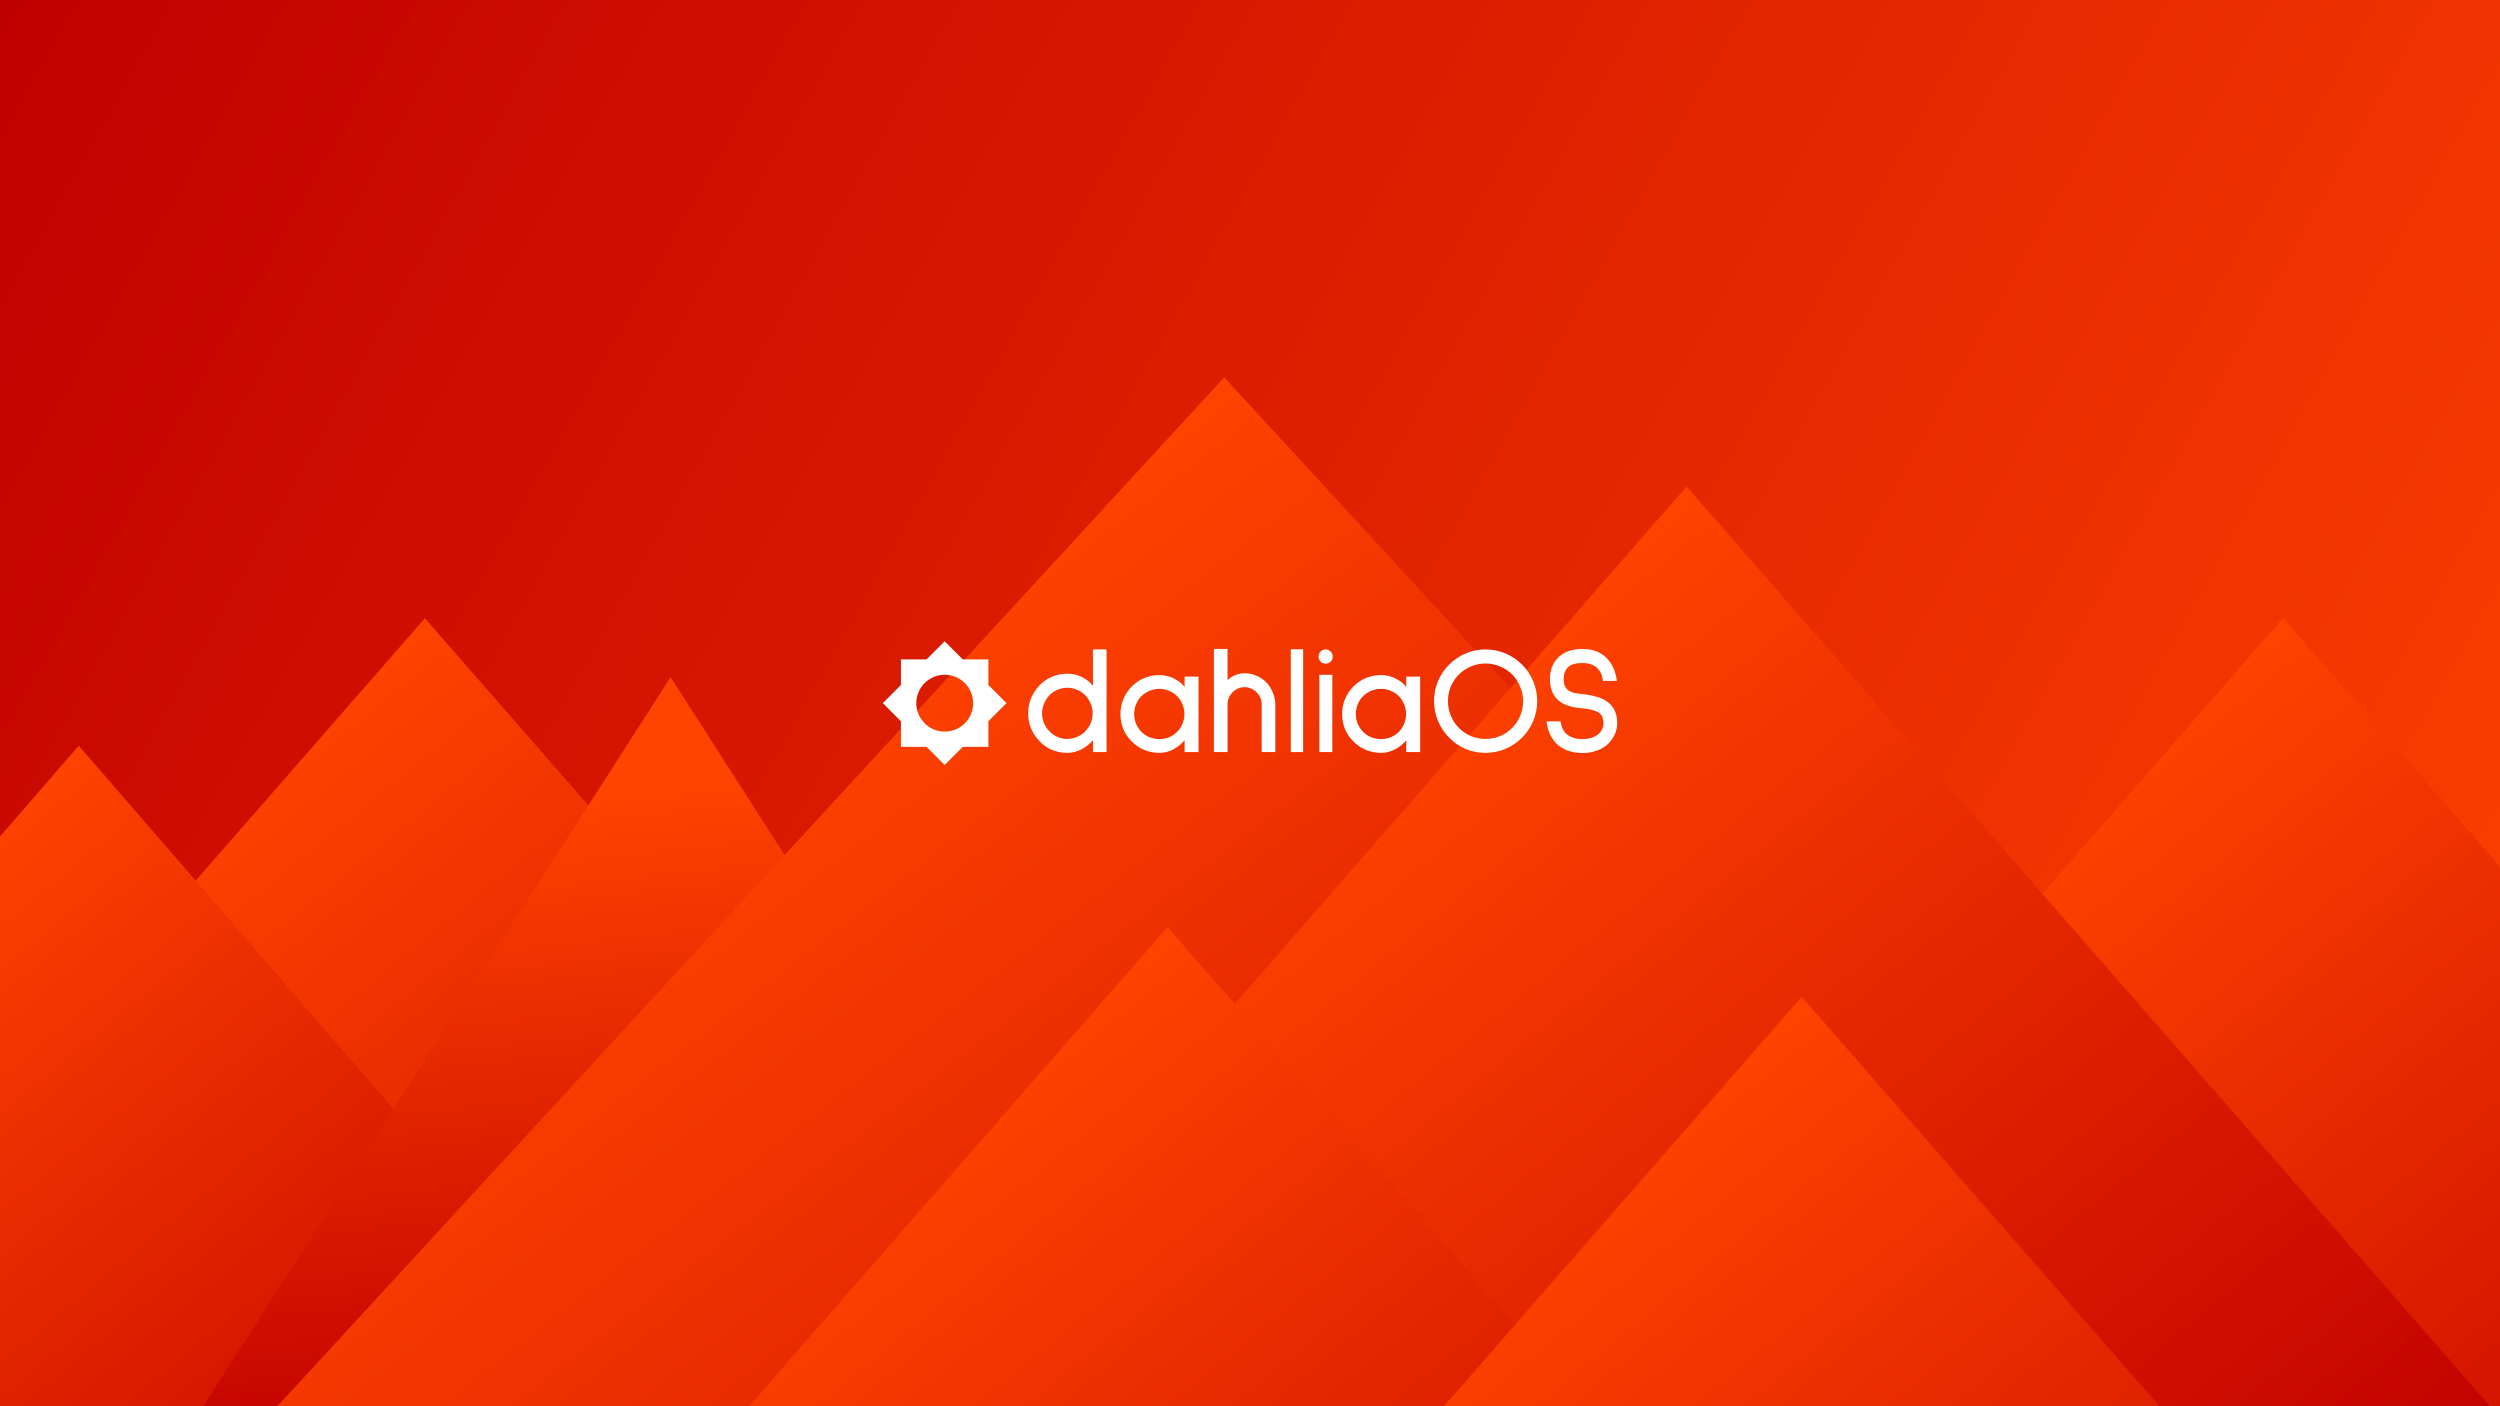 <svg width="3840" height="2160" viewBox="0 0 3840 2160" fill="none" xmlns="http://www.w3.org/2000/svg">
<rect x="0" y="0" width="3840" height="2160" fill="#333333" stroke="none"/>
<g clip-path="url(#clip0_24_2)">
<rect width="3840" height="2160" fill="url(#paint0_linear_24_2)"/>
<g clip-path="url(#clip1_24_2)">
<path fill-rule="evenodd" clip-rule="evenodd" d="M652.649 949.625L1710 2160H-404.703L652.649 949.625Z" fill="url(#paint1_linear_24_2)"/>
<path fill-rule="evenodd" clip-rule="evenodd" d="M120.947 1145.32L1000 2160H-758.109L120.947 1145.32Z" fill="url(#paint2_linear_24_2)"/>
<path fill-rule="evenodd" clip-rule="evenodd" d="M1030 1040.07L1748 2160H312L1030 1040.07Z" fill="url(#paint3_linear_24_2)"/>
<path fill-rule="evenodd" clip-rule="evenodd" d="M3506.65 949.625L4564 2160H2449.3L3506.65 949.625Z" fill="url(#paint4_linear_24_2)"/>
<path fill-rule="evenodd" clip-rule="evenodd" d="M1880.42 579.605L3334.85 2160H426L1880.42 579.605Z" fill="url(#paint5_linear_24_2)"/>
<path fill-rule="evenodd" clip-rule="evenodd" d="M2590.65 747.348L3824.7 2160H1356.59L2590.65 747.348Z" fill="url(#paint6_linear_24_2)"/>
<path fill-rule="evenodd" clip-rule="evenodd" d="M1793.35 1424.07L2850.7 2634.45H736L1793.35 1424.07Z" fill="url(#paint7_linear_24_2)"/>
<path fill-rule="evenodd" clip-rule="evenodd" d="M2767.35 1530.97L3824.7 2741.34H1710L2767.35 1530.97Z" fill="url(#paint8_linear_24_2)"/>
</g>
<path fill-rule="evenodd" clip-rule="evenodd" d="M1451 985L1478.82 1012.82H1518.18V1052.18L1546 1080L1518.18 1107.82V1147.18H1478.82L1451 1175L1423.18 1147.18H1383.82V1107.82L1356 1080L1383.82 1052.18V1012.82H1423.18L1451 985ZM1451.1 1123.77C1475.22 1123.77 1494.77 1104.22 1494.77 1080.1C1494.77 1055.99 1475.22 1036.44 1451.1 1036.44C1426.99 1036.44 1407.44 1055.99 1407.44 1080.1C1407.44 1104.22 1426.99 1123.77 1451.1 1123.77Z" fill="white"/>
<path d="M1678.76 1155.21V1136.92C1673.7 1142.94 1667.68 1147.69 1660.71 1151.17C1653.9 1154.65 1646.78 1156.4 1639.34 1156.4C1630.95 1156.4 1623.11 1154.89 1615.83 1151.88C1608.54 1148.72 1602.21 1144.28 1596.83 1138.58C1591.28 1132.88 1586.93 1126.39 1583.76 1119.11C1580.75 1111.67 1579.25 1103.83 1579.25 1095.6C1579.25 1087.36 1580.75 1079.6 1583.76 1072.32C1586.93 1064.88 1591.28 1058.31 1596.83 1052.61C1602.21 1046.91 1608.54 1042.55 1615.83 1039.55C1623.11 1036.38 1630.95 1034.8 1639.34 1034.8C1647.57 1034.8 1655.01 1036.46 1661.66 1039.78C1668.47 1043.11 1674.17 1047.7 1678.76 1053.56V997.508H1699.66V1155.21H1678.76ZM1639.34 1056.41C1634.11 1056.41 1629.13 1057.44 1624.38 1059.5C1619.63 1061.4 1615.51 1064.17 1612.03 1067.81C1608.54 1071.45 1605.77 1075.72 1603.71 1080.63C1601.65 1085.38 1600.63 1090.37 1600.63 1095.6C1600.63 1106.2 1604.43 1115.47 1612.03 1123.38C1615.51 1127.02 1619.63 1129.87 1624.38 1131.93C1629.13 1133.99 1634.11 1135.02 1639.34 1135.02C1644.56 1135.02 1649.55 1133.99 1654.3 1131.93C1659.21 1129.87 1663.4 1127.02 1666.89 1123.38C1674.49 1115.47 1678.29 1106.2 1678.29 1095.6C1678.29 1090.37 1677.26 1085.38 1675.2 1080.63C1673.14 1075.72 1670.37 1071.45 1666.89 1067.81C1663.4 1064.17 1659.21 1061.4 1654.3 1059.5C1649.55 1057.44 1644.56 1056.41 1639.34 1056.41Z" fill="white"/>
<path d="M1819.52 1155.21V1137.16C1814.46 1143.02 1808.6 1147.69 1801.95 1151.17C1795.3 1154.65 1788.25 1156.4 1780.81 1156.4C1772.58 1156.4 1764.82 1154.89 1757.54 1151.88C1750.41 1148.87 1744.08 1144.6 1738.54 1139.06C1732.99 1133.67 1728.64 1127.34 1725.47 1120.06C1722.47 1112.62 1720.96 1104.86 1720.96 1096.78C1720.96 1088.71 1722.47 1081.03 1725.47 1073.75C1728.64 1066.3 1732.99 1059.81 1738.54 1054.27C1744.08 1048.73 1750.41 1044.45 1757.54 1041.45C1764.82 1038.44 1772.58 1036.93 1780.81 1036.93C1788.41 1036.93 1795.54 1038.52 1802.19 1041.68C1808.99 1044.85 1814.77 1049.28 1819.52 1054.98V1039.31H1840.9V1155.21H1819.52ZM1780.81 1058.07C1775.59 1058.07 1770.52 1059.1 1765.61 1061.16C1760.86 1063.06 1756.74 1065.75 1753.26 1069.23C1749.78 1072.72 1747.01 1076.91 1744.95 1081.82C1743.05 1086.57 1742.1 1091.56 1742.1 1096.78C1742.1 1102.01 1743.05 1107 1744.95 1111.75C1747.01 1116.5 1749.78 1120.61 1753.26 1124.1C1756.74 1127.58 1760.86 1130.35 1765.61 1132.41C1770.52 1134.31 1775.59 1135.26 1780.81 1135.26C1786.04 1135.26 1791.02 1134.31 1795.77 1132.41C1800.52 1130.35 1804.64 1127.58 1808.12 1124.1C1811.61 1120.61 1814.3 1116.5 1816.2 1111.75C1818.26 1107 1819.29 1102.01 1819.29 1096.78C1819.29 1091.56 1818.26 1086.57 1816.2 1081.82C1814.3 1076.91 1811.61 1072.72 1808.12 1069.23C1804.64 1065.75 1800.52 1063.06 1795.77 1061.16C1791.02 1059.1 1786.04 1058.07 1780.81 1058.07Z" fill="white"/>
<path d="M1937.97 1155.21V1082.3C1937.97 1074.85 1935.36 1068.52 1930.13 1063.3C1927.76 1060.92 1924.91 1059.02 1921.58 1057.6C1918.42 1056.17 1915.17 1055.46 1911.85 1055.46C1904.72 1055.46 1898.55 1058.07 1893.32 1063.3C1888.1 1068.52 1885.48 1074.85 1885.48 1082.3V1155.21H1864.58V996.796H1885.48V1044.77C1893.08 1037.65 1901.87 1034.08 1911.85 1034.08C1918.18 1034.08 1924.2 1035.35 1929.9 1037.88C1935.6 1040.26 1940.66 1043.66 1945.1 1048.1C1949.37 1052.53 1952.7 1057.75 1955.07 1063.77C1957.6 1069.63 1958.87 1075.8 1958.87 1082.3V1155.21H1937.97Z" fill="white"/>
<path d="M1982.64 1155.21V997.271H2001.64V1155.21H1982.64Z" fill="white"/>
<path d="M2036.24 1019.36C2033.23 1019.36 2030.62 1018.33 2028.4 1016.27C2026.34 1014.05 2025.31 1011.44 2025.31 1008.43C2025.31 1005.42 2026.34 1002.89 2028.4 1000.83C2030.62 998.617 2033.23 997.508 2036.24 997.508C2039.25 997.508 2041.78 998.617 2043.84 1000.83C2046.06 1002.89 2047.16 1005.42 2047.16 1008.43C2047.16 1011.44 2046.06 1014.05 2043.84 1016.27C2041.78 1018.33 2039.25 1019.36 2036.24 1019.36ZM2026.5 1155.21V1036.46H2046.45V1155.21H2026.5Z" fill="white"/>
<path d="M2160 1155.21V1137.16C2154.94 1143.02 2149.08 1147.69 2142.43 1151.17C2135.78 1154.65 2128.73 1156.4 2121.29 1156.4C2113.06 1156.4 2105.3 1154.89 2098.01 1151.88C2090.89 1148.87 2084.56 1144.6 2079.01 1139.06C2073.47 1133.67 2069.12 1127.34 2065.95 1120.06C2062.94 1112.62 2061.44 1104.86 2061.44 1096.78C2061.44 1088.71 2062.94 1081.03 2065.95 1073.75C2069.12 1066.3 2073.47 1059.81 2079.01 1054.27C2084.56 1048.73 2090.89 1044.45 2098.01 1041.45C2105.3 1038.44 2113.06 1036.93 2121.29 1036.93C2128.89 1036.93 2136.01 1038.52 2142.66 1041.68C2149.47 1044.85 2155.25 1049.28 2160 1054.98V1039.31H2181.38V1155.21H2160ZM2121.29 1058.07C2116.06 1058.07 2111 1059.1 2106.09 1061.16C2101.34 1063.06 2097.22 1065.75 2093.74 1069.23C2090.26 1072.72 2087.49 1076.91 2085.43 1081.82C2083.53 1086.57 2082.58 1091.56 2082.58 1096.78C2082.58 1102.01 2083.53 1107 2085.43 1111.75C2087.49 1116.5 2090.26 1120.61 2093.74 1124.1C2097.22 1127.58 2101.34 1130.35 2106.09 1132.41C2111 1134.31 2116.06 1135.26 2121.29 1135.26C2126.51 1135.26 2131.5 1134.31 2136.25 1132.41C2141 1130.35 2145.12 1127.58 2148.6 1124.1C2152.09 1120.61 2154.78 1116.5 2156.68 1111.75C2158.74 1107 2159.76 1102.01 2159.76 1096.78C2159.76 1091.56 2158.74 1086.57 2156.68 1081.82C2154.78 1076.91 2152.09 1072.72 2148.6 1069.23C2145.12 1065.75 2141 1063.06 2136.25 1061.16C2131.5 1059.1 2126.51 1058.07 2121.29 1058.07Z" fill="white"/>
<path d="M2281.78 1156.4C2271.01 1156.4 2260.8 1154.42 2251.14 1150.46C2241.64 1146.34 2233.25 1140.56 2225.96 1133.12C2218.68 1125.84 2212.98 1117.37 2208.86 1107.71C2204.75 1097.89 2202.69 1087.6 2202.69 1076.83C2202.69 1066.07 2204.67 1055.93 2208.63 1046.43C2212.74 1036.77 2218.52 1028.22 2225.96 1020.78C2233.25 1013.5 2241.64 1007.8 2251.14 1003.68C2260.8 999.567 2271.01 997.508 2281.78 997.508C2292.54 997.508 2302.75 999.567 2312.41 1003.68C2322.07 1007.8 2330.54 1013.5 2337.83 1020.78C2345.11 1028.07 2350.81 1036.54 2354.93 1046.2C2359.04 1055.85 2361.1 1066.07 2361.1 1076.83C2361.1 1087.6 2359.04 1097.89 2354.93 1107.71C2350.81 1117.37 2345.11 1125.84 2337.83 1133.12C2330.54 1140.4 2322.07 1146.1 2312.41 1150.22C2302.75 1154.34 2292.54 1156.4 2281.78 1156.4ZM2281.78 1019.12C2274.02 1019.12 2266.58 1020.62 2259.45 1023.63C2252.48 1026.48 2246.31 1030.6 2240.93 1035.98C2235.54 1041.37 2231.35 1047.62 2228.34 1054.75C2225.49 1061.71 2224.06 1069.07 2224.06 1076.83C2224.06 1084.75 2225.57 1092.35 2228.58 1099.63C2231.58 1106.76 2235.7 1112.93 2240.93 1118.16C2246.31 1123.54 2252.48 1127.74 2259.45 1130.75C2266.58 1133.6 2274.02 1135.02 2281.78 1135.02C2289.53 1135.02 2296.9 1133.6 2303.86 1130.75C2310.99 1127.74 2317.24 1123.54 2322.63 1118.16C2327.85 1112.93 2331.97 1106.76 2334.98 1099.63C2337.98 1092.35 2339.49 1084.75 2339.49 1076.83C2339.49 1069.07 2337.98 1061.71 2334.98 1054.75C2332.13 1047.62 2328.01 1041.37 2322.63 1035.98C2317.24 1030.6 2310.99 1026.48 2303.86 1023.63C2296.9 1020.62 2289.53 1019.12 2281.78 1019.12Z" fill="white"/>
<path d="M2462.17 1045.96C2461.37 1039.78 2459.71 1034.72 2457.18 1030.76C2454.33 1026.48 2450.77 1023.4 2446.49 1021.5C2442.37 1019.44 2437.07 1018.41 2430.58 1018.41C2419.81 1018.41 2412.29 1020.7 2408.02 1025.3C2403.9 1029.41 2401.84 1035.35 2401.84 1043.11C2401.84 1047.54 2402.47 1051.18 2403.74 1054.03C2405.01 1056.72 2406.91 1058.94 2409.44 1060.68C2413.24 1063.37 2419.49 1065.12 2428.2 1065.91C2437.07 1066.7 2444.51 1067.97 2450.53 1069.71C2456.7 1071.29 2462.09 1073.51 2466.68 1076.36C2478.24 1083.64 2484.02 1095.04 2484.02 1110.56C2484.02 1116.57 2482.83 1122.27 2480.45 1127.66C2478.08 1133.04 2474.75 1137.87 2470.48 1142.15C2465.41 1147.05 2459.39 1150.7 2452.43 1153.07C2445.62 1155.45 2438.49 1156.63 2431.05 1156.63C2414.27 1156.63 2400.89 1151.88 2390.92 1142.38C2382.37 1133.83 2377.22 1122.43 2375.48 1108.18L2375.95 1107.95H2396.85C2398.12 1116.34 2400.97 1122.59 2405.4 1126.71C2411.58 1132.41 2419.89 1135.26 2430.34 1135.26C2440.32 1135.26 2448.23 1132.96 2454.09 1128.37C2459.95 1123.78 2462.88 1117.84 2462.88 1110.56C2462.88 1107.23 2462.4 1104.38 2461.45 1102.01C2460.66 1099.47 2459.08 1097.26 2456.7 1095.36C2451.32 1091.24 2441.27 1088.63 2426.54 1087.52C2411.5 1086.25 2400.1 1081.9 2392.34 1074.46C2384.58 1067.02 2380.7 1056.57 2380.7 1043.11C2380.7 1029.49 2384.9 1018.49 2393.29 1010.1C2402.16 1001.23 2414.51 996.796 2430.34 996.796C2446.81 996.796 2459.63 1001.78 2468.82 1011.76C2476.89 1020.47 2481.8 1031.87 2483.54 1045.96H2462.17Z" fill="white"/>
</g>
<defs>
<linearGradient id="paint0_linear_24_2" x1="0" y1="0" x2="3840" y2="2160" gradientUnits="userSpaceOnUse">
<stop stop-color="#C00000"/>
<stop offset="1" stop-color="#FF4300"/>
</linearGradient>
<linearGradient id="paint1_linear_24_2" x1="26.48" y1="1452.28" x2="1099.89" y2="2763" gradientUnits="userSpaceOnUse">
<stop stop-color="#FF4300"/>
<stop offset="1" stop-color="#C00000"/>
</linearGradient>
<linearGradient id="paint2_linear_24_2" x1="-399.634" y1="1566.71" x2="501.668" y2="2658.15" gradientUnits="userSpaceOnUse">
<stop stop-color="#FF4300"/>
<stop offset="1" stop-color="#C00000"/>
</linearGradient>
<linearGradient id="paint3_linear_24_2" x1="1041.98" y1="1205.17" x2="1148.03" y2="2182.3" gradientUnits="userSpaceOnUse">
<stop stop-color="#FF4300"/>
<stop offset="1" stop-color="#C00000"/>
</linearGradient>
<linearGradient id="paint4_linear_24_2" x1="2880.48" y1="1452.28" x2="3953.89" y2="2763" gradientUnits="userSpaceOnUse">
<stop stop-color="#FF4300"/>
<stop offset="1" stop-color="#C00000"/>
</linearGradient>
<linearGradient id="paint5_linear_24_2" x1="1019.11" y1="1235.93" x2="2404.55" y2="3018.13" gradientUnits="userSpaceOnUse">
<stop stop-color="#FF4300"/>
<stop offset="1" stop-color="#C00000"/>
</linearGradient>
<linearGradient id="paint6_linear_24_2" x1="1859.84" y1="1334.01" x2="3112.63" y2="2863.77" gradientUnits="userSpaceOnUse">
<stop stop-color="#FF4300"/>
<stop offset="1" stop-color="#C00000"/>
</linearGradient>
<linearGradient id="paint7_linear_24_2" x1="1167.18" y1="1926.73" x2="2240.59" y2="3237.44" gradientUnits="userSpaceOnUse">
<stop stop-color="#FF4300"/>
<stop offset="1" stop-color="#C00000"/>
</linearGradient>
<linearGradient id="paint8_linear_24_2" x1="2141.18" y1="2033.63" x2="3214.59" y2="3344.34" gradientUnits="userSpaceOnUse">
<stop stop-color="#FF4300"/>
<stop offset="1" stop-color="#C00000"/>
</linearGradient>
<clipPath id="clip0_24_2">
<rect width="3840" height="2160" fill="white"/>
</clipPath>
<clipPath id="clip1_24_2">
<rect width="3840" height="2105" fill="white" transform="translate(0 55)"/>
</clipPath>
</defs>
</svg>
